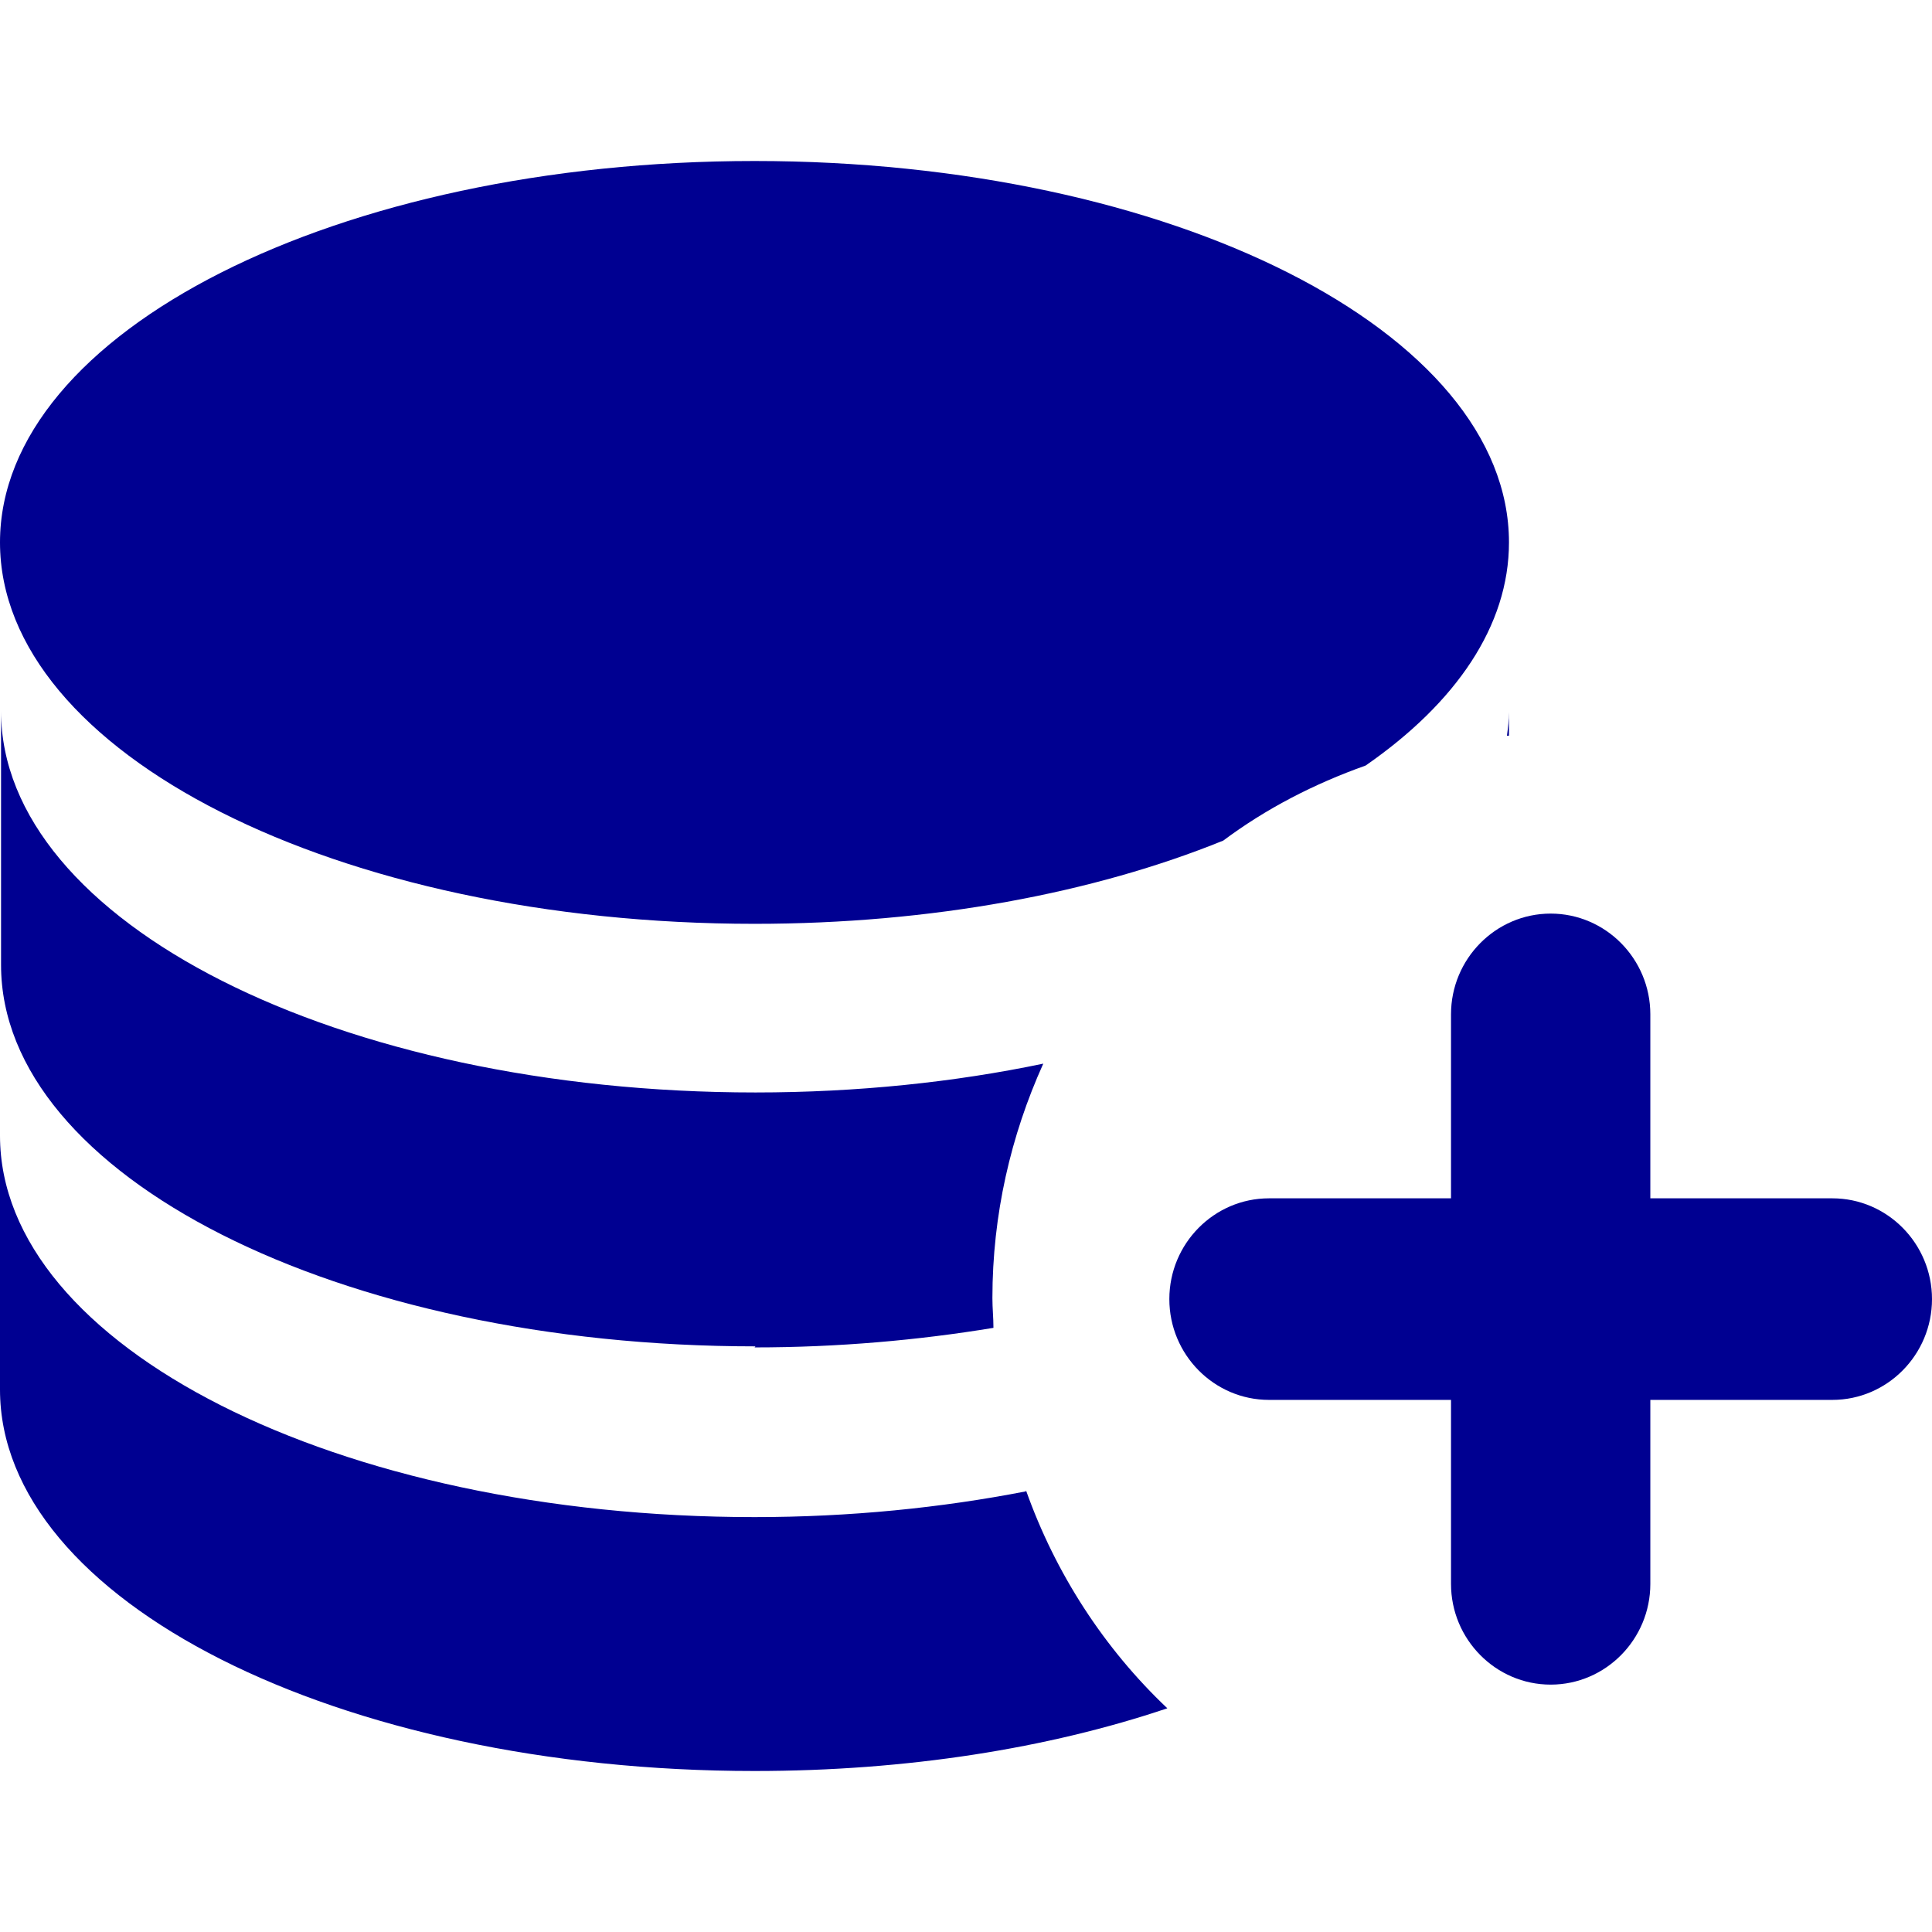 <svg width="24" height="24" viewBox="0 0 24 24" fill="none" xmlns="http://www.w3.org/2000/svg">
<path d="M9.373 11.476C11.57 11.476 13.592 11.093 15.196 10.442C15.726 10.046 16.32 9.739 16.964 9.51C18.088 8.731 18.745 7.773 18.745 6.738C18.745 4.12 14.552 2 9.373 2C4.194 2 0 4.12 0 6.738C0 9.356 4.194 11.476 9.373 11.476Z" fill="#000091"/>
<path d="M18.72 9.139H18.745V8.845C18.745 8.948 18.733 9.037 18.72 9.139Z" fill="#000091"/>
<path d="M12.745 18.526C11.697 18.73 10.56 18.846 9.373 18.846C4.194 18.846 0 16.725 0 14.107V17.262C0 19.88 4.194 22 9.373 22C11.267 22 13.023 21.719 14.501 21.221C13.718 20.48 13.112 19.548 12.745 18.513V18.526Z" fill="#000091"/>
<path d="M9.373 16.738C10.408 16.738 11.406 16.649 12.341 16.495C12.341 16.368 12.328 16.253 12.328 16.125C12.328 15.091 12.556 14.107 12.96 13.213C11.861 13.443 10.648 13.571 9.385 13.571C4.206 13.571 0.013 11.451 0.013 8.833V11.987C0.013 14.605 4.206 16.725 9.385 16.725L9.373 16.738Z" fill="#000091"/>
<path d="M19.263 11.349C19.945 11.349 20.501 11.911 20.501 12.6V14.886H22.762C23.444 14.886 24 15.448 24 16.138C24 16.828 23.444 17.39 22.762 17.39H20.501V19.676C20.501 20.365 19.945 20.927 19.263 20.927C18.581 20.927 18.025 20.365 18.025 19.676V17.39H15.764C15.082 17.39 14.526 16.828 14.526 16.138C14.526 15.448 15.082 14.886 15.764 14.886H18.025V12.6C18.025 11.911 18.581 11.349 19.263 11.349Z" fill="#000091"/>
</svg>
